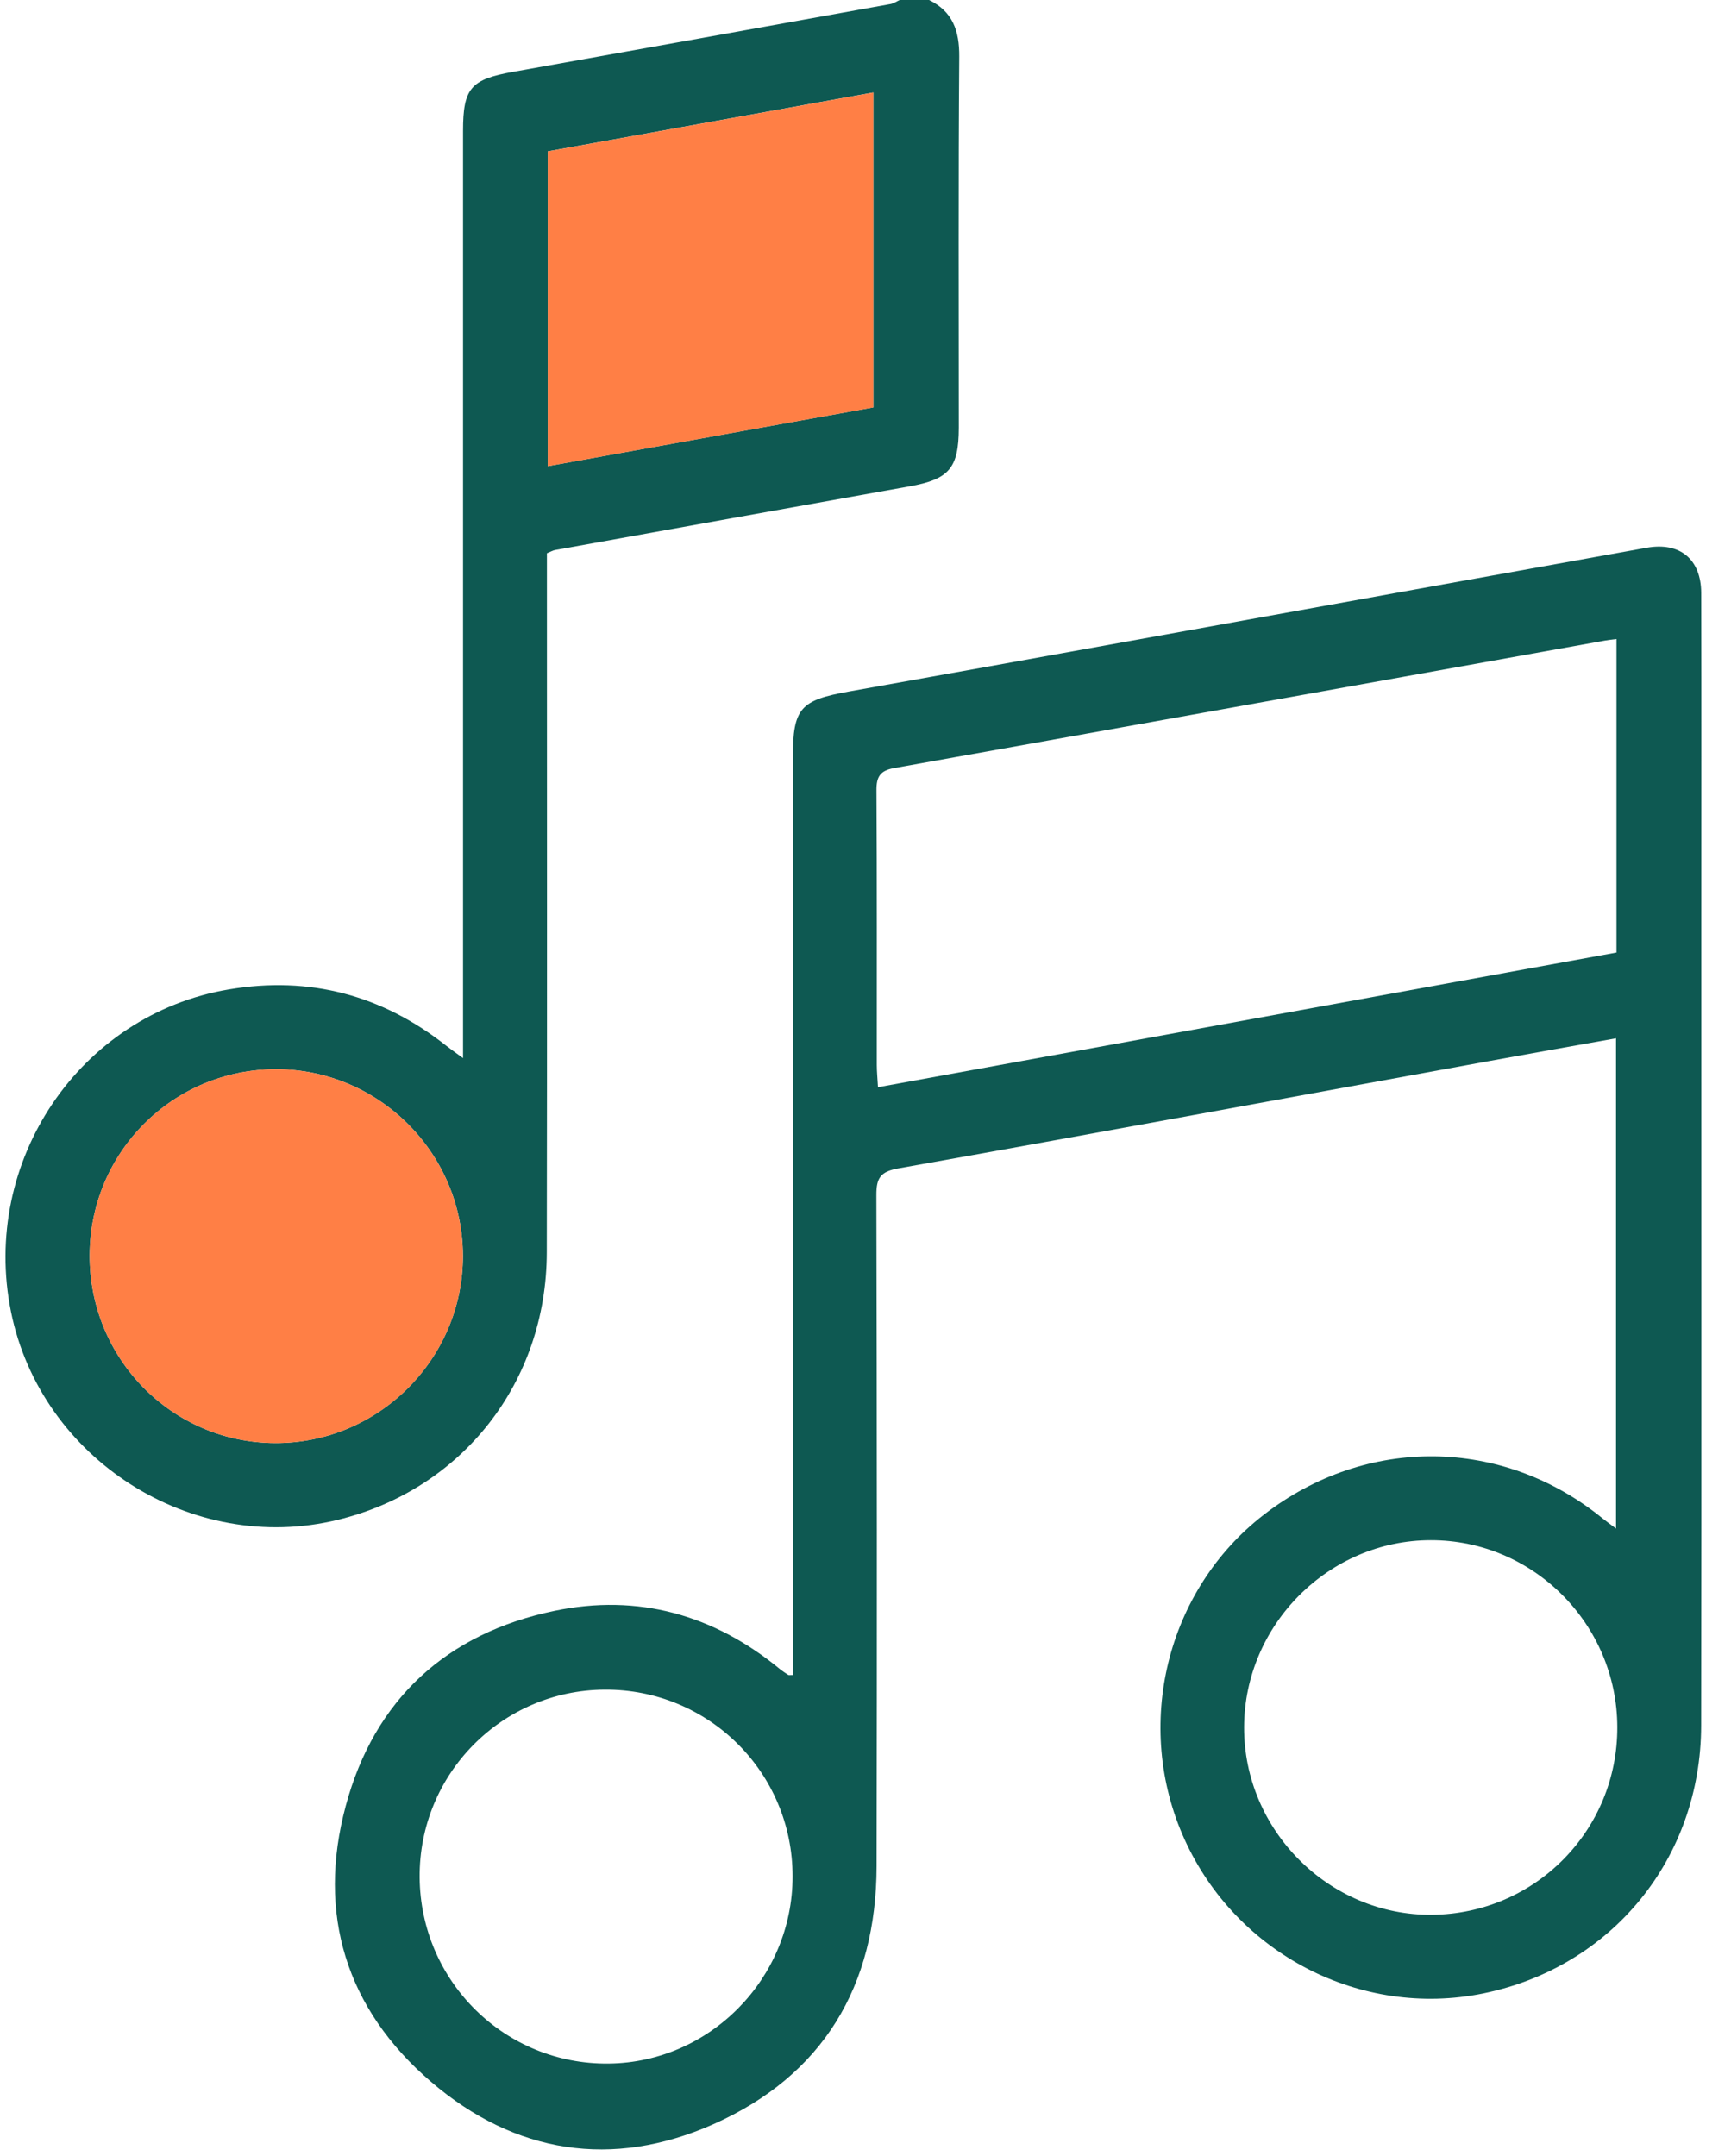 <svg width="57" height="71" viewBox="0 0 57 71" fill="none" xmlns="http://www.w3.org/2000/svg">
<path d="M16.904 2.364C15.501 2.613 15.247 2.901 15.247 4.314C15.247 14.19 15.247 24.065 15.247 33.941C15.247 34.206 15.247 34.47 15.247 34.845C14.994 34.659 14.85 34.559 14.711 34.45C12.593 32.771 10.201 32.132 7.531 32.583C2.621 33.411 -0.64 38.244 0.362 43.197C1.346 48.056 6.317 51.222 11.122 50.05C15.221 49.052 17.998 45.522 18.005 41.245C18.018 33.832 18.009 26.419 18.009 19.009C18.009 18.739 18.009 18.47 18.009 18.219C18.145 18.163 18.206 18.128 18.269 18.115C22.161 17.414 26.051 16.713 29.943 16.017C31.255 15.783 31.57 15.418 31.572 14.085C31.572 10.011 31.555 5.936 31.587 1.862C31.592 1.017 31.375 0.38 30.592 0C30.269 0 29.948 0 29.625 0C29.526 0.046 29.43 0.114 29.326 0.133C25.185 0.88 21.044 1.626 16.904 2.364ZM9.046 47.522C5.662 47.502 2.944 44.743 2.953 41.339C2.962 37.94 5.703 35.207 9.098 35.21C12.477 35.214 15.237 37.975 15.243 41.355C15.248 44.758 12.451 47.541 9.046 47.522ZM28.758 13.415C25.235 14.052 21.677 14.694 18.037 15.351C18.037 11.869 18.037 8.472 18.037 4.984C21.583 4.342 25.143 3.698 28.758 3.045C28.758 6.492 28.758 9.9 28.758 13.415Z" fill="#0E5952"/>
<path d="M56.019 19.529C56.015 18.41 55.314 17.842 54.221 18.038C51.664 18.497 49.108 18.959 46.55 19.42C40.35 20.538 34.152 21.666 27.951 22.773C26.361 23.057 26.108 23.317 26.108 24.937C26.108 34.743 26.108 44.551 26.108 54.357C26.108 54.625 26.108 54.892 26.108 55.16C25.997 55.16 25.971 55.167 25.957 55.158C25.863 55.095 25.767 55.033 25.678 54.961C23.501 53.172 21.008 52.473 18.258 53.047C14.704 53.787 12.329 55.963 11.386 59.465C10.427 63.026 11.397 66.158 14.198 68.559C16.957 70.924 20.168 71.426 23.486 69.954C27.099 68.35 28.858 65.405 28.865 61.454C28.88 54.088 28.876 46.721 28.858 39.355C28.856 38.792 28.99 38.582 29.583 38.476C36.056 37.323 42.522 36.129 48.99 34.95C50.385 34.695 51.782 34.448 53.214 34.192C53.214 39.593 53.214 44.915 53.214 50.336C53.02 50.191 52.896 50.104 52.778 50.008C49.483 47.323 44.995 47.271 41.62 49.879C38.403 52.364 37.311 56.834 39.005 60.57C40.715 64.348 44.814 66.464 48.833 65.647C53.074 64.783 56.01 61.205 56.017 56.821C56.032 48.072 56.02 39.325 56.022 30.577C56.022 26.895 56.028 23.212 56.019 19.529ZM20.043 67.955C16.629 67.994 13.846 65.252 13.818 61.825C13.793 58.43 16.514 55.664 19.906 55.642C23.331 55.617 26.101 58.369 26.099 61.792C26.099 65.152 23.381 67.918 20.043 67.955ZM28.911 35.803C28.896 35.515 28.872 35.293 28.872 35.07C28.87 32.055 28.88 29.04 28.861 26.022C28.858 25.569 28.99 25.375 29.444 25.294C37.252 23.9 45.057 22.494 52.865 21.092C52.972 21.072 53.083 21.062 53.229 21.044C53.229 24.478 53.229 27.879 53.229 31.368C45.15 32.843 37.066 34.315 28.911 35.803ZM47.154 63.056C43.77 63.087 40.954 60.273 40.967 56.874C40.979 53.501 43.758 50.72 47.119 50.72C50.488 50.718 53.247 53.486 53.256 56.874C53.266 60.275 50.551 63.025 47.154 63.056Z" fill="#0E5952"/>
<path d="M9.098 35.21C5.703 35.206 2.962 37.939 2.953 41.339C2.944 44.743 5.662 47.502 9.046 47.522C12.453 47.542 15.248 44.76 15.243 41.357C15.237 37.976 12.475 35.214 9.098 35.21Z" fill="#FF7F45"/>
<path d="M18.037 15.353C21.677 14.696 25.235 14.054 28.758 13.417C28.758 9.902 28.758 6.494 28.758 3.047C25.143 3.702 21.583 4.346 18.037 4.986C18.037 8.472 18.037 11.869 18.037 15.353Z" fill="#FF7F45"/>
</svg>
